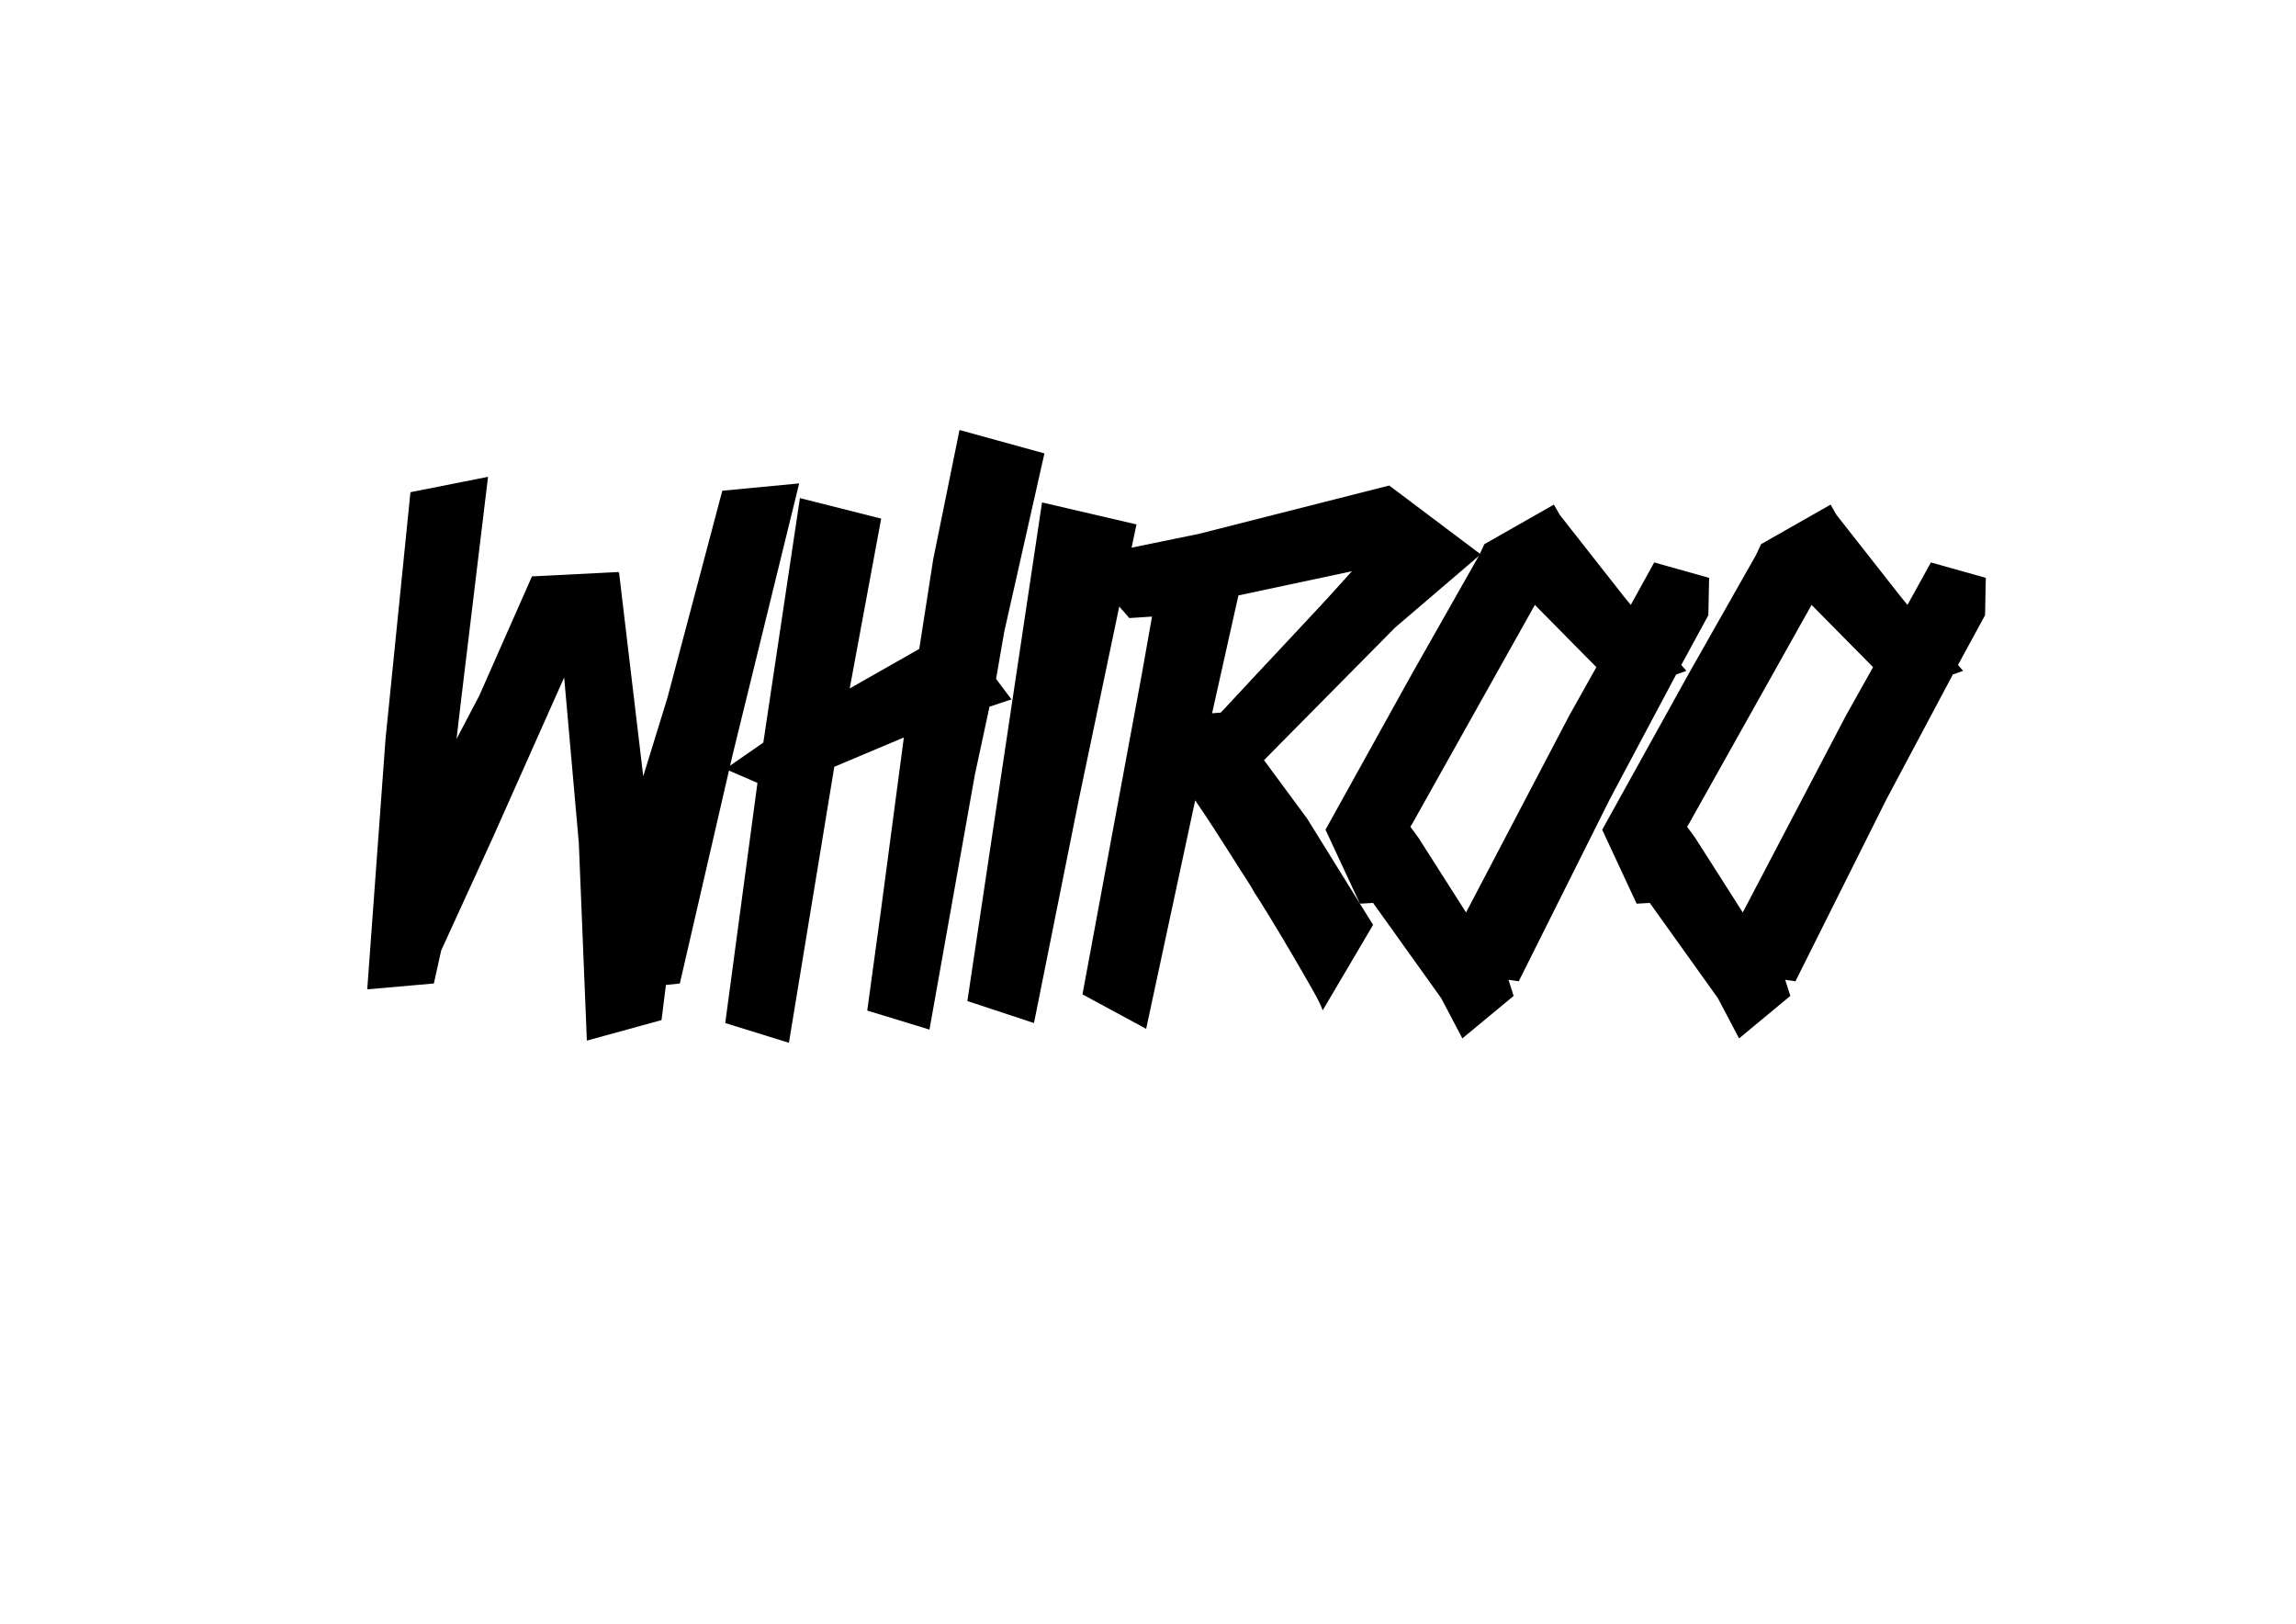 <?xml version="1.0" encoding="utf-8"?>
<!-- Generator: Adobe Illustrator 27.0.0, SVG Export Plug-In . SVG Version: 6.00 Build 0)  -->
<svg version="1.1" id="Livello_1" xmlns="http://www.w3.org/2000/svg" xmlns:xlink="http://www.w3.org/1999/xlink" x="0px" y="0px"
	 viewBox="0 0 841.89 595.28" style="enable-background:new 0 0 841.89 595.28;" xml:space="preserve">
<g>
	<path d="M293.04,177.22l-24.43,99.59l-19.33,83.75l-5.1,0.54l-1.61,12.88l-27.38,7.52l-2.95-72.48l-5.37-60.66l-26.31,59.05
		l-18.79,41.07l-2.68,12.08l-24.43,2.15l6.71-91.8l9.13-90.46l28.45-5.64l-10.2,84.55l-1.34,11.54l8.32-15.84l19.33-43.75
		l31.94-1.61l-0.27,0.27h0.27l8.86,74.62l8.86-28.72l20.13-75.96L293.04,177.22z"/>
	<path d="M365.24,248.89l5.64,7.52l-8.05,2.68l-5.37,24.96l-16.64,93.41L318,370.49l5.1-37.31l8.32-62.81l-25.5,10.74l-16.64,101.2
		l-23.35-7.25l11.81-88.04l-11.81-5.1l13.96-9.66l13.42-89.65l29.8,7.52l-11.54,62.27l25.5-14.5l5.1-32.75l9.66-47.51l31.14,8.59
		l-14.76,65.5L365.24,248.89z"/>
	<path d="M416.72,192.26l-21.21,101.2l-16.37,81.6L354.71,367l27.38-182.8L416.72,192.26z"/>
	<path d="M511.53,230.1l-48.05,48.58l15.84,21.47l24.16,38.92l-18.52,31.41c-0.18-1.07-1.39-3.58-3.62-7.52
		c-2.24-3.93-4.74-8.28-7.52-13.02c-2.78-4.74-5.5-9.3-8.19-13.69c-2.68-4.38-4.56-7.38-5.64-8.99c-0.54-1.07-1.57-2.77-3.09-5.1
		c-1.52-2.32-3.27-5.05-5.23-8.19c-1.97-3.13-4.12-6.48-6.44-10.07c-2.33-3.58-4.65-7.07-6.98-10.47l-17.98,83.75l-23.35-12.62
		l21.74-117.3l3.76-21.21l-8.32,0.54l-19.06-21.74l44.56-9.13l69.79-17.72l33.55,25.23L511.53,230.1z M447.65,261.24
		c4.12-4.47,8.95-9.66,14.5-15.57c5.54-5.91,10.82-11.54,15.84-16.91c5.91-6.26,11.81-12.7,17.72-19.33l-41.61,8.86l-9.66,43.22
		L447.65,261.24z"/>
	<path d="M626.69,211.85l-0.27,13.69l-9.93,18.25l1.88,2.15l-3.76,1.34l-24.43,45.9l-33.29,66.57l-3.76-0.54l1.88,5.91l-18.79,15.57
		l-7.78-14.76l-24.96-34.9l-4.83,0.27l-12.62-27.11l31.41-56.64l24.96-44.02l1.88-4.03l25.5-14.5l2.15,3.76l23.62,30.06l2.42,2.95
		l8.59-15.57L626.69,211.85z M537.57,334.52l37.85-72.21l9.93-17.72l-22.55-22.82l-44.83,79.99l-0.81,1.34l2.95,4.03L537.57,334.52z
		"/>
	<path d="M728.15,211.85l-0.27,13.69l-9.93,18.25l1.88,2.15l-3.76,1.34l-24.43,45.9l-33.29,66.57l-3.76-0.54l1.88,5.91l-18.79,15.57
		l-7.78-14.76l-24.96-34.9l-4.83,0.27l-12.62-27.11l31.41-56.64l24.96-44.02l1.88-4.03l25.5-14.5l2.15,3.76l23.62,30.06l2.42,2.95
		l8.59-15.57L728.15,211.85z M639.03,334.52l37.85-72.21l9.93-17.72l-22.55-22.82l-44.83,79.99l-0.81,1.34l2.95,4.03L639.03,334.52z
		"/>
</g>
</svg>
